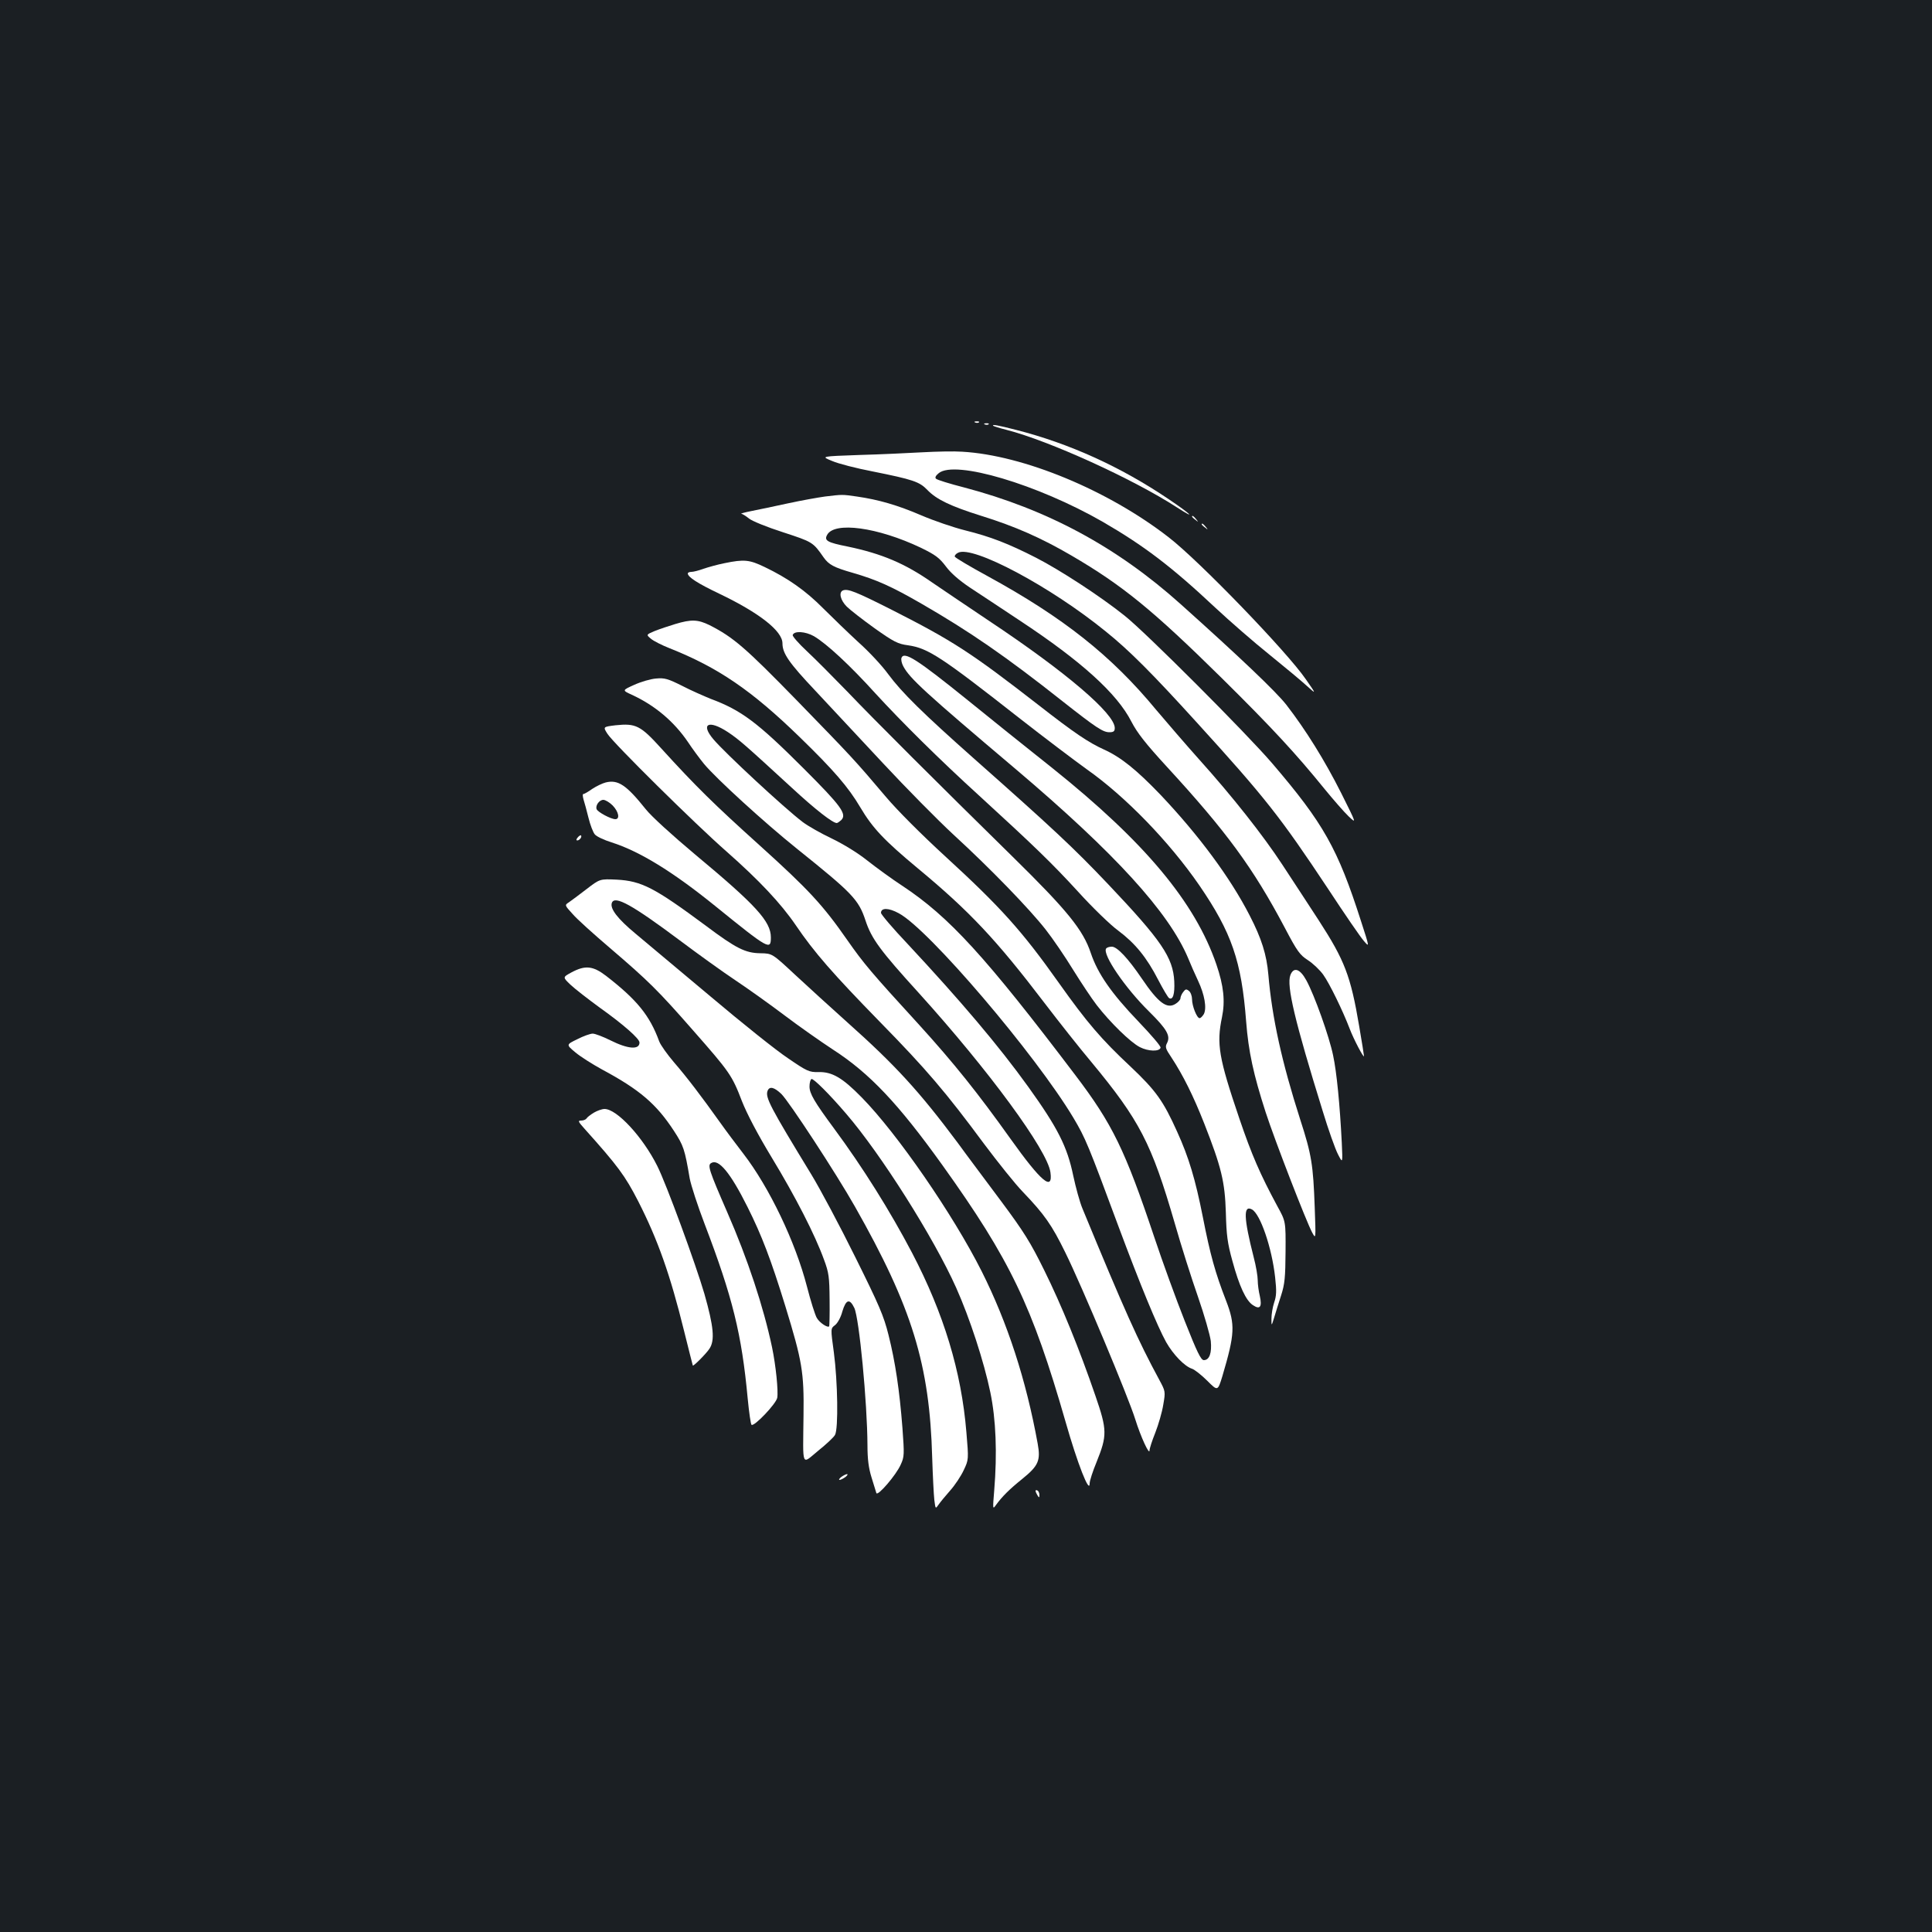 <?xml version="1.0" standalone="no"?>
<!DOCTYPE svg PUBLIC "-//W3C//DTD SVG 20010904//EN"
 "http://www.w3.org/TR/2001/REC-SVG-20010904/DTD/svg10.dtd">
<svg version="1.0" xmlns="http://www.w3.org/2000/svg"
 width="1000pt" height="1000pt" viewBox="0 0 1000 1000"
 preserveAspectRatio="xMidYMid meet">
<rect width="100%" height="100%" fill="#1b1f23"/>
<g transform="translate(0,1000) scale(0.1,-0.1)"
fill="#ffffff" stroke="none">
<path d="M5048 7813 c7 -3 16 -2 19 1 4 3 -2 6 -13 5 -11 0 -14 -3 -6 -6z"/>
<path d="M5098 7803 c7 -3 16 -2 19 1 4 3 -2 6 -13 5 -11 0 -14 -3 -6 -6z"/>
<path d="M5141 7796 c2 -2 33 -12 69 -21 219 -56 653 -253 883 -402 104 -67
71 -34 -45 44 -249 168 -514 288 -789 358 -93 24 -127 30 -118 21z"/>
<path d="M4775 7659 c-71 -4 -219 -11 -328 -14 -199 -7 -199 -7 -140 -31 32
-14 126 -38 209 -54 209 -42 243 -53 284 -96 47 -49 120 -84 279 -134 174 -54
310 -114 466 -205 264 -154 421 -282 779 -635 259 -256 383 -390 533 -575 45
-55 100 -118 123 -140 42 -40 42 -40 -38 120 -85 169 -184 328 -284 457 -52
67 -240 246 -547 521 -331 297 -692 491 -1121 604 -74 19 -139 39 -145 45 -7
6 -2 16 14 29 84 69 511 -58 849 -252 212 -123 354 -230 582 -444 74 -69 200
-179 280 -243 79 -64 167 -137 194 -162 50 -45 50 -45 -5 34 -98 143 -554 615
-710 735 -314 244 -752 425 -1069 443 -41 3 -133 1 -205 -3z"/>
<path d="M4270 7430 c-36 -5 -121 -20 -190 -35 -69 -15 -154 -33 -190 -40 -36
-7 -60 -14 -53 -14 6 -1 24 -12 40 -25 16 -13 92 -44 176 -71 153 -50 155 -51
210 -130 27 -38 53 -52 151 -80 124 -36 200 -70 356 -160 248 -143 437 -273
730 -505 174 -137 209 -160 242 -160 22 0 28 5 28 22 0 74 -253 290 -650 554
-118 79 -251 169 -295 199 -140 98 -260 149 -437 186 -106 21 -123 31 -107 60
37 71 262 40 485 -66 76 -37 96 -52 130 -97 26 -35 69 -72 124 -109 47 -31
164 -108 260 -172 318 -210 502 -377 576 -522 30 -58 72 -112 183 -233 309
-336 447 -524 611 -834 64 -122 78 -141 120 -168 25 -16 61 -50 79 -75 33 -46
102 -188 137 -280 20 -53 74 -156 74 -141 0 4 -11 74 -25 155 -44 260 -75 340
-209 547 -57 87 -142 218 -189 289 -99 151 -259 354 -431 545 -67 75 -166 190
-221 255 -232 281 -480 478 -875 694 -90 49 -166 94 -168 100 -2 5 6 15 17 20
75 40 479 -175 765 -408 122 -98 242 -219 471 -471 353 -388 432 -488 680
-862 84 -128 167 -249 184 -268 30 -35 30 -35 -15 104 -120 374 -193 504 -460
816 -132 154 -657 680 -764 764 -125 100 -334 236 -457 299 -143 73 -235 109
-368 142 -60 15 -162 50 -225 77 -123 53 -223 82 -335 98 -77 11 -73 11 -165
0z"/>
<path d="M6170 7326 c0 -2 8 -10 18 -17 15 -13 16 -12 3 4 -13 16 -21 21 -21
13z"/>
<path d="M6220 7286 c0 -2 8 -10 18 -17 15 -13 16 -12 3 4 -13 16 -21 21 -21
13z"/>
<path d="M3750 7085 c-36 -7 -85 -21 -109 -29 -24 -9 -52 -16 -62 -16 -11 0
-19 -4 -19 -8 0 -19 52 -52 163 -105 207 -99 327 -193 327 -257 0 -52 34 -101
170 -245 72 -77 230 -246 350 -375 120 -129 285 -296 365 -370 192 -176 393
-384 477 -491 37 -47 101 -141 142 -208 41 -66 96 -149 123 -184 69 -89 174
-192 223 -217 43 -22 101 -24 107 -3 3 7 -49 67 -114 135 -140 146 -211 248
-247 355 -40 120 -122 221 -404 498 -383 376 -716 708 -857 856 -72 74 -165
168 -208 208 -43 40 -76 78 -74 84 7 23 66 19 110 -6 66 -39 186 -150 319
-297 135 -147 328 -339 538 -530 284 -260 375 -348 508 -493 75 -83 170 -175
210 -204 87 -65 147 -138 207 -255 25 -48 50 -90 56 -94 20 -12 30 20 27 86
-6 124 -67 213 -341 502 -181 191 -292 294 -694 650 -266 236 -375 343 -446
439 -31 43 -100 117 -154 165 -53 49 -135 128 -182 175 -91 92 -184 157 -303
214 -79 38 -106 41 -208 20z"/>
<path d="M4363 6944 c-23 -10 -13 -51 20 -84 17 -17 83 -68 144 -112 99 -70
120 -81 173 -88 104 -15 171 -59 580 -380 124 -97 279 -214 344 -261 202 -142
429 -377 584 -602 167 -244 218 -391 242 -704 12 -156 38 -275 101 -470 46
-142 211 -568 241 -623 19 -35 19 -35 13 130 -8 221 -16 273 -75 455 -95 296
-146 527 -165 750 -9 104 -35 187 -97 307 -100 195 -263 415 -462 625 -123
128 -204 194 -293 234 -79 36 -151 84 -338 230 -349 271 -441 331 -760 493
-186 94 -227 110 -252 100z"/>
<path d="M3495 6770 c-33 -10 -81 -26 -106 -36 -45 -19 -45 -19 -20 -40 14
-12 58 -34 96 -49 252 -100 425 -218 674 -460 177 -172 252 -259 314 -364 64
-108 124 -171 297 -315 269 -223 406 -369 656 -697 74 -97 183 -235 242 -305
251 -303 312 -421 432 -834 33 -116 88 -289 121 -383 33 -95 62 -197 66 -228
6 -62 -7 -99 -36 -99 -15 0 -35 41 -99 203 -44 111 -115 306 -157 432 -152
454 -217 587 -409 840 -466 615 -653 820 -897 981 -52 34 -133 93 -180 130
-50 40 -124 85 -184 114 -55 26 -122 64 -150 85 -95 72 -403 358 -462 428 -69
81 -25 103 74 38 60 -40 89 -66 333 -290 120 -111 210 -181 231 -181 4 0 14 7
23 15 31 31 0 73 -193 266 -240 240 -324 303 -483 362 -34 14 -101 43 -147 67
-74 37 -91 42 -135 38 -28 -2 -79 -17 -114 -33 -62 -28 -62 -28 -12 -51 120
-55 219 -139 291 -245 23 -35 61 -86 83 -113 63 -76 314 -305 481 -439 288
-231 319 -263 355 -372 31 -94 76 -155 276 -375 361 -399 666 -814 681 -928
14 -101 -48 -49 -207 174 -169 237 -293 392 -473 590 -248 271 -286 316 -372
439 -126 181 -200 261 -456 492 -232 209 -328 303 -507 500 -107 118 -131 130
-236 119 -65 -8 -65 -8 -42 -44 30 -48 454 -467 616 -609 169 -149 282 -269
359 -382 95 -140 191 -250 436 -501 239 -244 339 -361 538 -630 72 -96 162
-209 202 -250 111 -116 149 -170 219 -313 86 -174 327 -750 362 -863 28 -90
74 -190 74 -161 0 9 13 50 30 92 16 41 35 106 41 144 12 69 11 70 -20 128
-111 205 -180 359 -398 887 -14 33 -35 110 -48 171 -31 150 -80 247 -233 460
-154 214 -350 445 -624 739 -76 80 -138 153 -138 161 0 27 39 27 92 -2 155
-82 709 -733 904 -1059 63 -106 76 -138 234 -564 111 -298 200 -514 246 -597
37 -65 96 -126 135 -138 13 -5 48 -32 78 -62 54 -54 54 -54 78 24 65 220 67
266 19 391 -56 144 -82 238 -120 432 -39 197 -73 310 -133 442 -72 160 -110
213 -241 337 -152 142 -227 230 -371 433 -192 271 -301 392 -590 657 -121 111
-247 237 -306 307 -160 189 -175 205 -459 497 -269 276 -331 329 -453 391 -61
30 -95 31 -178 6z"/>
<path d="M4666 6595 c-3 -9 1 -28 9 -43 33 -63 114 -137 580 -531 516 -437
795 -743 895 -981 12 -30 35 -82 51 -116 34 -72 46 -142 30 -173 -7 -11 -16
-21 -22 -21 -14 0 -39 63 -39 98 0 16 -7 36 -16 43 -14 11 -18 10 -30 -6 -8
-10 -14 -25 -14 -32 0 -7 -11 -20 -24 -28 -45 -30 -90 3 -176 130 -72 106
-128 165 -155 165 -13 0 -26 -4 -30 -10 -19 -31 99 -204 222 -325 94 -93 113
-127 93 -165 -10 -19 -7 -29 23 -73 61 -93 114 -200 170 -342 89 -227 107
-301 112 -462 3 -115 8 -157 34 -250 35 -129 70 -206 107 -229 36 -24 47 -8
35 47 -6 24 -11 61 -11 82 0 21 -9 75 -21 120 -52 204 -54 271 -9 247 43 -23
103 -197 120 -351 8 -72 7 -96 -5 -131 -8 -24 -14 -61 -14 -83 0 -40 0 -40 14
5 7 25 24 77 36 115 19 59 22 94 23 226 1 157 1 157 -42 235 -90 167 -133 266
-197 454 -107 315 -119 386 -90 525 17 83 9 162 -29 273 -110 321 -369 632
-846 1014 -135 107 -333 266 -440 353 -265 214 -330 255 -344 220z"/>
<path d="M3135 5950 c-16 -4 -48 -19 -69 -33 -21 -15 -42 -27 -47 -27 -4 0 -3
-12 1 -27 5 -16 17 -59 26 -96 9 -37 24 -76 33 -86 9 -11 48 -29 86 -41 145
-46 316 -151 535 -328 279 -226 290 -232 290 -164 0 83 -77 167 -393 430 -118
99 -226 197 -255 234 -100 125 -143 154 -207 138z m36 -119 c31 -32 39 -71 14
-71 -23 0 -92 37 -97 52 -7 19 14 48 35 48 10 0 32 -13 48 -29z"/>
<path d="M2990 5665 c-8 -9 -8 -15 -2 -15 12 0 26 19 19 26 -2 2 -10 -2 -17
-11z"/>
<path d="M3036 5398 c-38 -29 -79 -60 -91 -68 -23 -15 -23 -15 19 -61 22 -26
109 -104 191 -174 201 -172 250 -220 433 -429 189 -215 201 -232 252 -365 26
-66 82 -173 156 -295 120 -198 222 -396 269 -526 25 -67 28 -89 29 -208 1 -74
-1 -135 -2 -137 -9 -9 -50 19 -64 43 -9 15 -32 88 -51 162 -60 232 -195 514
-329 688 -37 48 -91 120 -120 161 -97 136 -173 236 -239 312 -35 41 -70 90
-77 109 -49 134 -115 215 -275 339 -68 52 -108 56 -179 18 -46 -25 -46 -25 -5
-64 23 -22 92 -75 152 -119 122 -87 205 -160 205 -180 0 -39 -60 -34 -150 11
-38 19 -80 35 -92 35 -13 0 -49 -13 -80 -29 -58 -28 -58 -28 -10 -68 26 -22
88 -61 137 -88 196 -105 282 -179 373 -318 50 -77 56 -94 82 -247 7 -36 41
-141 77 -235 145 -380 192 -570 223 -903 7 -73 16 -135 20 -137 15 -9 127 109
133 140 6 35 -7 166 -27 262 -44 208 -126 457 -232 699 -94 216 -103 243 -83
254 38 24 99 -49 188 -227 74 -148 121 -271 196 -514 87 -284 97 -341 94 -564
-3 -277 -12 -256 76 -184 41 33 81 70 87 82 18 32 14 276 -6 427 -17 124 -17
124 6 141 13 10 30 40 38 71 19 63 38 68 62 18 25 -53 67 -488 68 -712 0 -70
6 -117 21 -165 12 -38 23 -74 25 -81 6 -19 103 94 126 147 19 41 19 52 9 190
-15 194 -37 342 -72 481 -25 100 -48 153 -173 405 -79 160 -181 351 -226 425
-214 351 -240 400 -227 434 10 25 34 19 71 -16 40 -39 283 -410 381 -583 296
-522 387 -818 400 -1300 3 -93 8 -192 11 -218 6 -48 6 -48 22 -25 9 13 36 46
60 73 25 28 56 75 70 105 26 55 26 55 14 197 -26 315 -117 614 -281 928 -114
217 -254 441 -404 644 -102 138 -127 181 -127 217 0 18 4 35 10 39 9 5 92 -77
180 -180 180 -209 453 -641 569 -900 71 -159 144 -383 177 -542 29 -140 36
-314 20 -508 -8 -97 -8 -99 9 -75 32 44 69 81 136 135 84 68 96 95 80 183 -60
330 -156 625 -290 892 -148 294 -438 714 -621 900 -100 102 -153 133 -225 131
-46 -1 -58 4 -157 72 -59 39 -239 183 -400 319 -161 135 -336 281 -388 325
-93 77 -134 130 -123 160 15 40 106 -11 351 -194 92 -69 221 -162 287 -206 66
-44 181 -126 255 -182 74 -56 188 -136 252 -178 189 -122 338 -280 566 -598
350 -489 464 -726 637 -1327 62 -218 125 -378 125 -320 0 13 16 63 36 111 55
137 55 165 -6 342 -83 242 -175 468 -265 650 -71 144 -105 199 -225 360 -78
105 -179 239 -223 300 -200 268 -323 402 -573 625 -83 74 -204 185 -269 245
-118 110 -118 110 -179 111 -78 1 -126 25 -282 142 -267 198 -333 232 -462
239 -87 4 -87 4 -156 -49z"/>
<path d="M6679 4953 c-21 -54 23 -239 167 -703 29 -96 65 -197 79 -224 25 -49
25 -49 20 60 -10 196 -26 363 -45 452 -20 97 -96 310 -138 387 -33 61 -66 72
-83 28z"/>
<path d="M3074 4241 c-18 -11 -35 -24 -38 -30 -4 -6 -16 -11 -28 -11 -18 0
-16 -5 18 -43 173 -193 209 -242 277 -374 102 -200 166 -381 238 -673 24 -96
44 -176 45 -178 3 -5 69 61 86 87 29 43 22 115 -26 284 -45 154 -197 569 -244
662 -75 150 -209 295 -273 295 -13 0 -38 -9 -55 -19z"/>
<path d="M4354 2355 c-10 -8 -14 -15 -8 -15 5 0 19 7 30 15 10 8 14 15 8 15
-5 0 -19 -7 -30 -15z"/>
<path d="M5360 2283 c0 -4 5 -15 10 -23 8 -13 10 -13 10 2 0 9 -4 20 -10 23
-5 3 -10 3 -10 -2z"/>
</g>
</svg>
